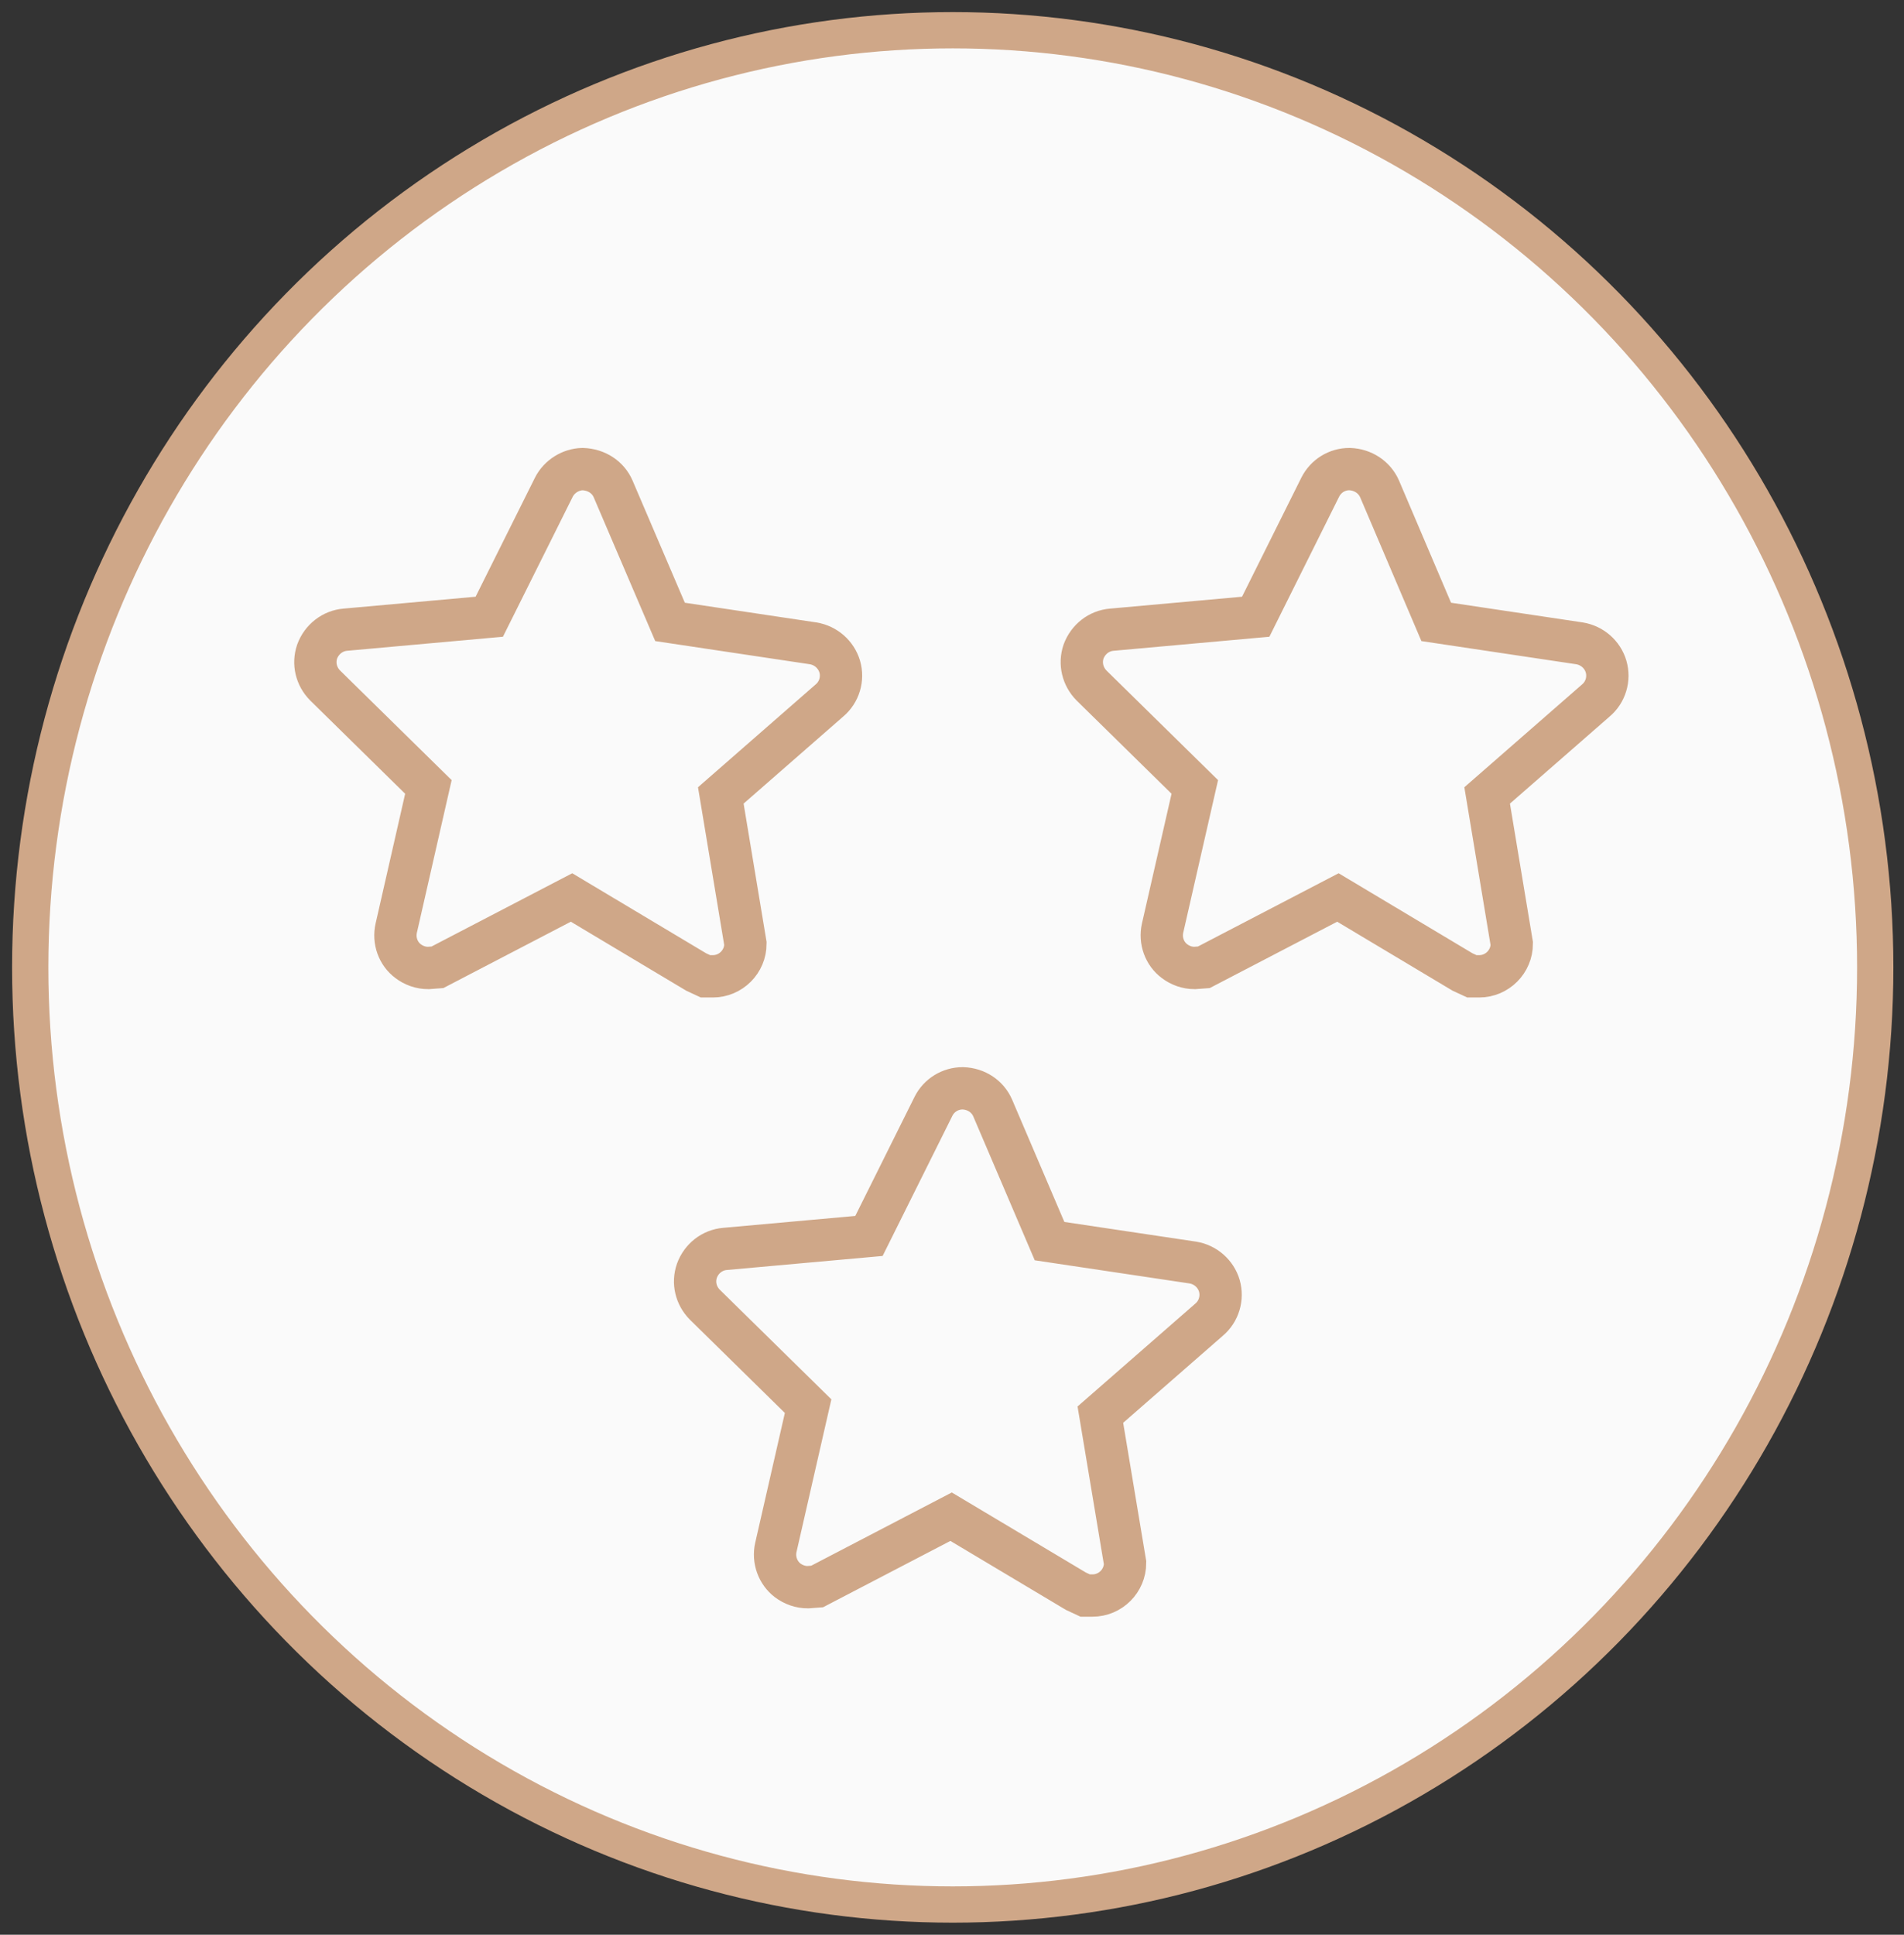 <?xml version="1.0" encoding="UTF-8"?>
<svg width="63px" height="64px" viewBox="0 0 63 64" version="1.1" xmlns="http://www.w3.org/2000/svg" xmlns:xlink="http://www.w3.org/1999/xlink">
    <rect x="0" y="0" width="63" height="64" fill="#333333" stroke="none"/>
    <!-- Generator: Sketch 46.2 (44496) - http://www.bohemiancoding.com/sketch -->
    <title>s3-5</title>
    <desc>Created with Sketch.</desc>
    <defs></defs>
    <g id="Welcome-Page" stroke="none" stroke-width="1" fill="none" fill-rule="evenodd">
        <g id="Buy-Page" transform="translate(-120, -2977)" stroke="#CFA788">
            <g id="s3-5" transform="translate(121, 2978)">
                <ellipse id="Oval-2-Copy-19" stroke-width="1.2" fill="#FAFAFA" cx="30.524" cy="31" rx="30.524" ry="31"></ellipse>
                <g id="Group-4" transform="translate(9, 14)" stroke-width="1.4" fill-rule="nonzero">
                    <path d="M16.739,31.514 L15.672,36.185 C15.577,36.599 15.739,37.031 16.063,37.277 C16.253,37.42 16.487,37.503 16.727,37.503 L17.037,37.48 L21.47,35.171 L25.598,37.635 L25.907,37.779 L26.146,37.779 C26.745,37.779 27.227,37.294 27.227,36.699 L26.409,31.795 L30.006,28.654 C30.332,28.38 30.462,27.937 30.346,27.532 C30.229,27.135 29.888,26.832 29.47,26.764 L24.728,26.055 L22.846,21.651 C22.682,21.273 22.311,21.015 21.855,21 C21.444,21 21.071,21.229 20.887,21.596 L18.752,25.884 L13.989,26.313 C13.571,26.348 13.208,26.626 13.059,27.037 C12.923,27.43 13.025,27.858 13.322,28.158 L16.739,31.514 Z" id="Shape"></path>
                    <path d="M13.034,17.152 L13.344,17.296 L13.584,17.296 C14.181,17.296 14.665,16.811 14.665,16.216 L13.85,11.312 L17.445,8.171 C17.772,7.897 17.903,7.454 17.785,7.05 C17.666,6.652 17.327,6.35 16.904,6.281 L12.17,5.572 L10.285,1.168 C10.12,0.79 9.745,0.533 9.274,0.517 C8.881,0.528 8.508,0.759 8.327,1.114 L6.189,5.401 L1.424,5.83 C1.01,5.865 0.644,6.143 0.493,6.555 C0.36,6.947 0.46,7.375 0.759,7.676 L4.175,11.031 L3.111,15.701 C3.017,16.116 3.173,16.548 3.504,16.794 C3.692,16.937 3.925,17.02 4.168,17.02 L4.475,16.997 L8.911,14.688 L13.034,17.152 Z" id="Shape"></path>
                    <path d="M29.534,11.031 L28.468,15.701 C28.375,16.116 28.532,16.548 28.863,16.794 C29.051,16.937 29.285,17.02 29.523,17.02 L29.833,16.997 L34.269,14.688 L38.391,17.152 L38.703,17.296 L38.941,17.296 C39.538,17.296 40.022,16.811 40.022,16.216 L39.207,11.312 L42.804,8.171 C43.13,7.897 43.26,7.454 43.142,7.05 C43.025,6.652 42.684,6.35 42.262,6.281 L37.522,5.572 L35.646,1.168 C35.478,0.79 35.104,0.533 34.653,0.517 C34.238,0.517 33.871,0.746 33.685,1.114 L31.549,5.401 L26.786,5.83 C26.365,5.865 26.005,6.143 25.852,6.555 C25.72,6.947 25.821,7.375 26.117,7.676 L29.534,11.031 Z" id="Shape"></path>
                </g>
            </g>
        </g>
    </g>
</svg>